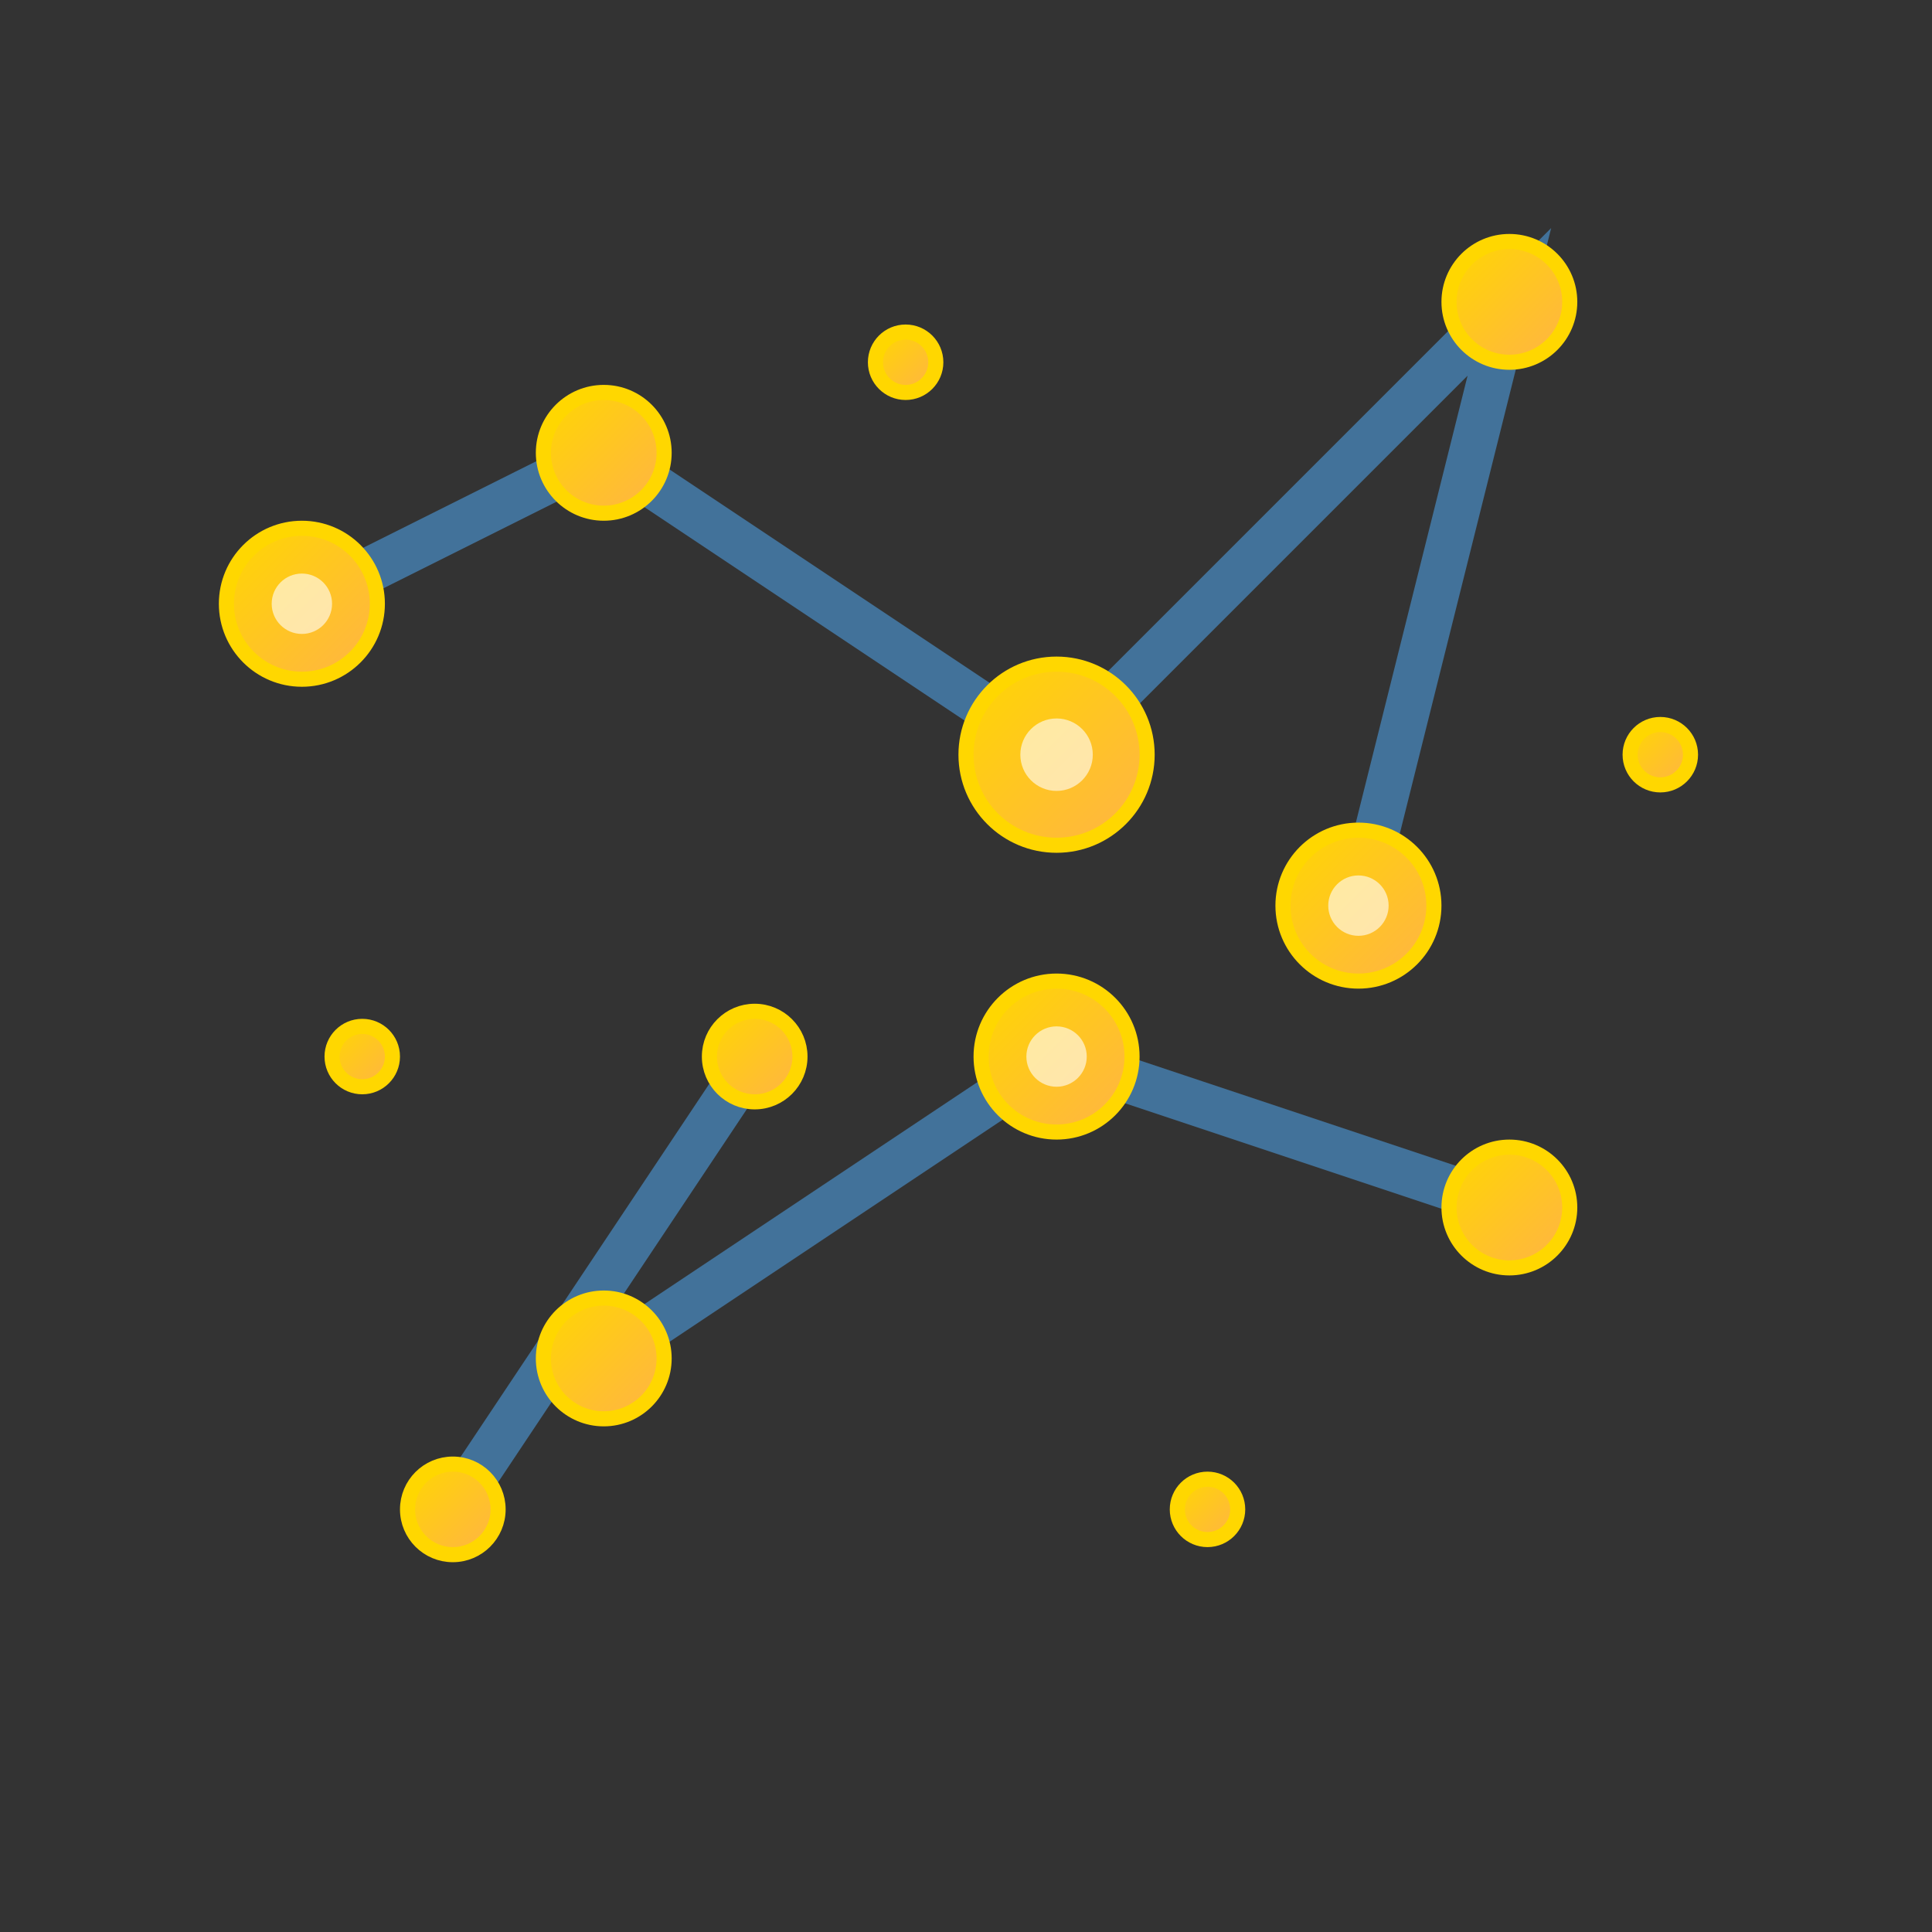 <svg xmlns="http://www.w3.org/2000/svg" viewBox="0 0 64 64" width="32" height="32">
  <rect x="0" y="0" width="64" height="64" fill="#333333" stroke="none"/>
  <defs>
    <linearGradient id="starGradient" x1="0%" y1="0%" x2="100%" y2="100%">
      <stop offset="0%" style="stop-color:#ffd700;stop-opacity:1" />
      <stop offset="100%" style="stop-color:#ffb347;stop-opacity:1" />
    </linearGradient>
  </defs>
  
  <!-- 主要星座连线 -->
  <g stroke="#4682b4" stroke-width="1.5" stroke-opacity="0.8" fill="none">
    <path d="M10,20 L20,15 L35,25 L50,10 L45,30" />
    <path d="M20,45 L35,35 L50,40" />
    <path d="M15,50 L25,35" />
  </g>
  
  <!-- 星星 -->
  <g fill="url(#starGradient)" stroke="#ffd700" stroke-width="0.5">
    <!-- 主要星星 -->
    <circle cx="10" cy="20" r="2.5" />
    <circle cx="20" cy="15" r="2" />
    <circle cx="35" cy="25" r="3" />
    <circle cx="50" cy="10" r="2" />
    <circle cx="45" cy="30" r="2.5" />
    
    <!-- 次要星星 -->
    <circle cx="20" cy="45" r="2" />
    <circle cx="35" cy="35" r="2.5" />
    <circle cx="50" cy="40" r="2" />
    <circle cx="15" cy="50" r="1.5" />
    <circle cx="25" cy="35" r="1.5" />
    
    <!-- 装饰星星 -->
    <circle cx="30" cy="12" r="1" />
    <circle cx="55" cy="25" r="1" />
    <circle cx="12" cy="35" r="1" />
    <circle cx="40" cy="50" r="1" />
  </g>
  
  <!-- 星星内部高光 -->
  <g fill="#ffffff" opacity="0.6">
    <circle cx="10" cy="20" r="1" />
    <circle cx="35" cy="25" r="1.2" />
    <circle cx="45" cy="30" r="1" />
    <circle cx="35" cy="35" r="1" />
  </g>
</svg> 